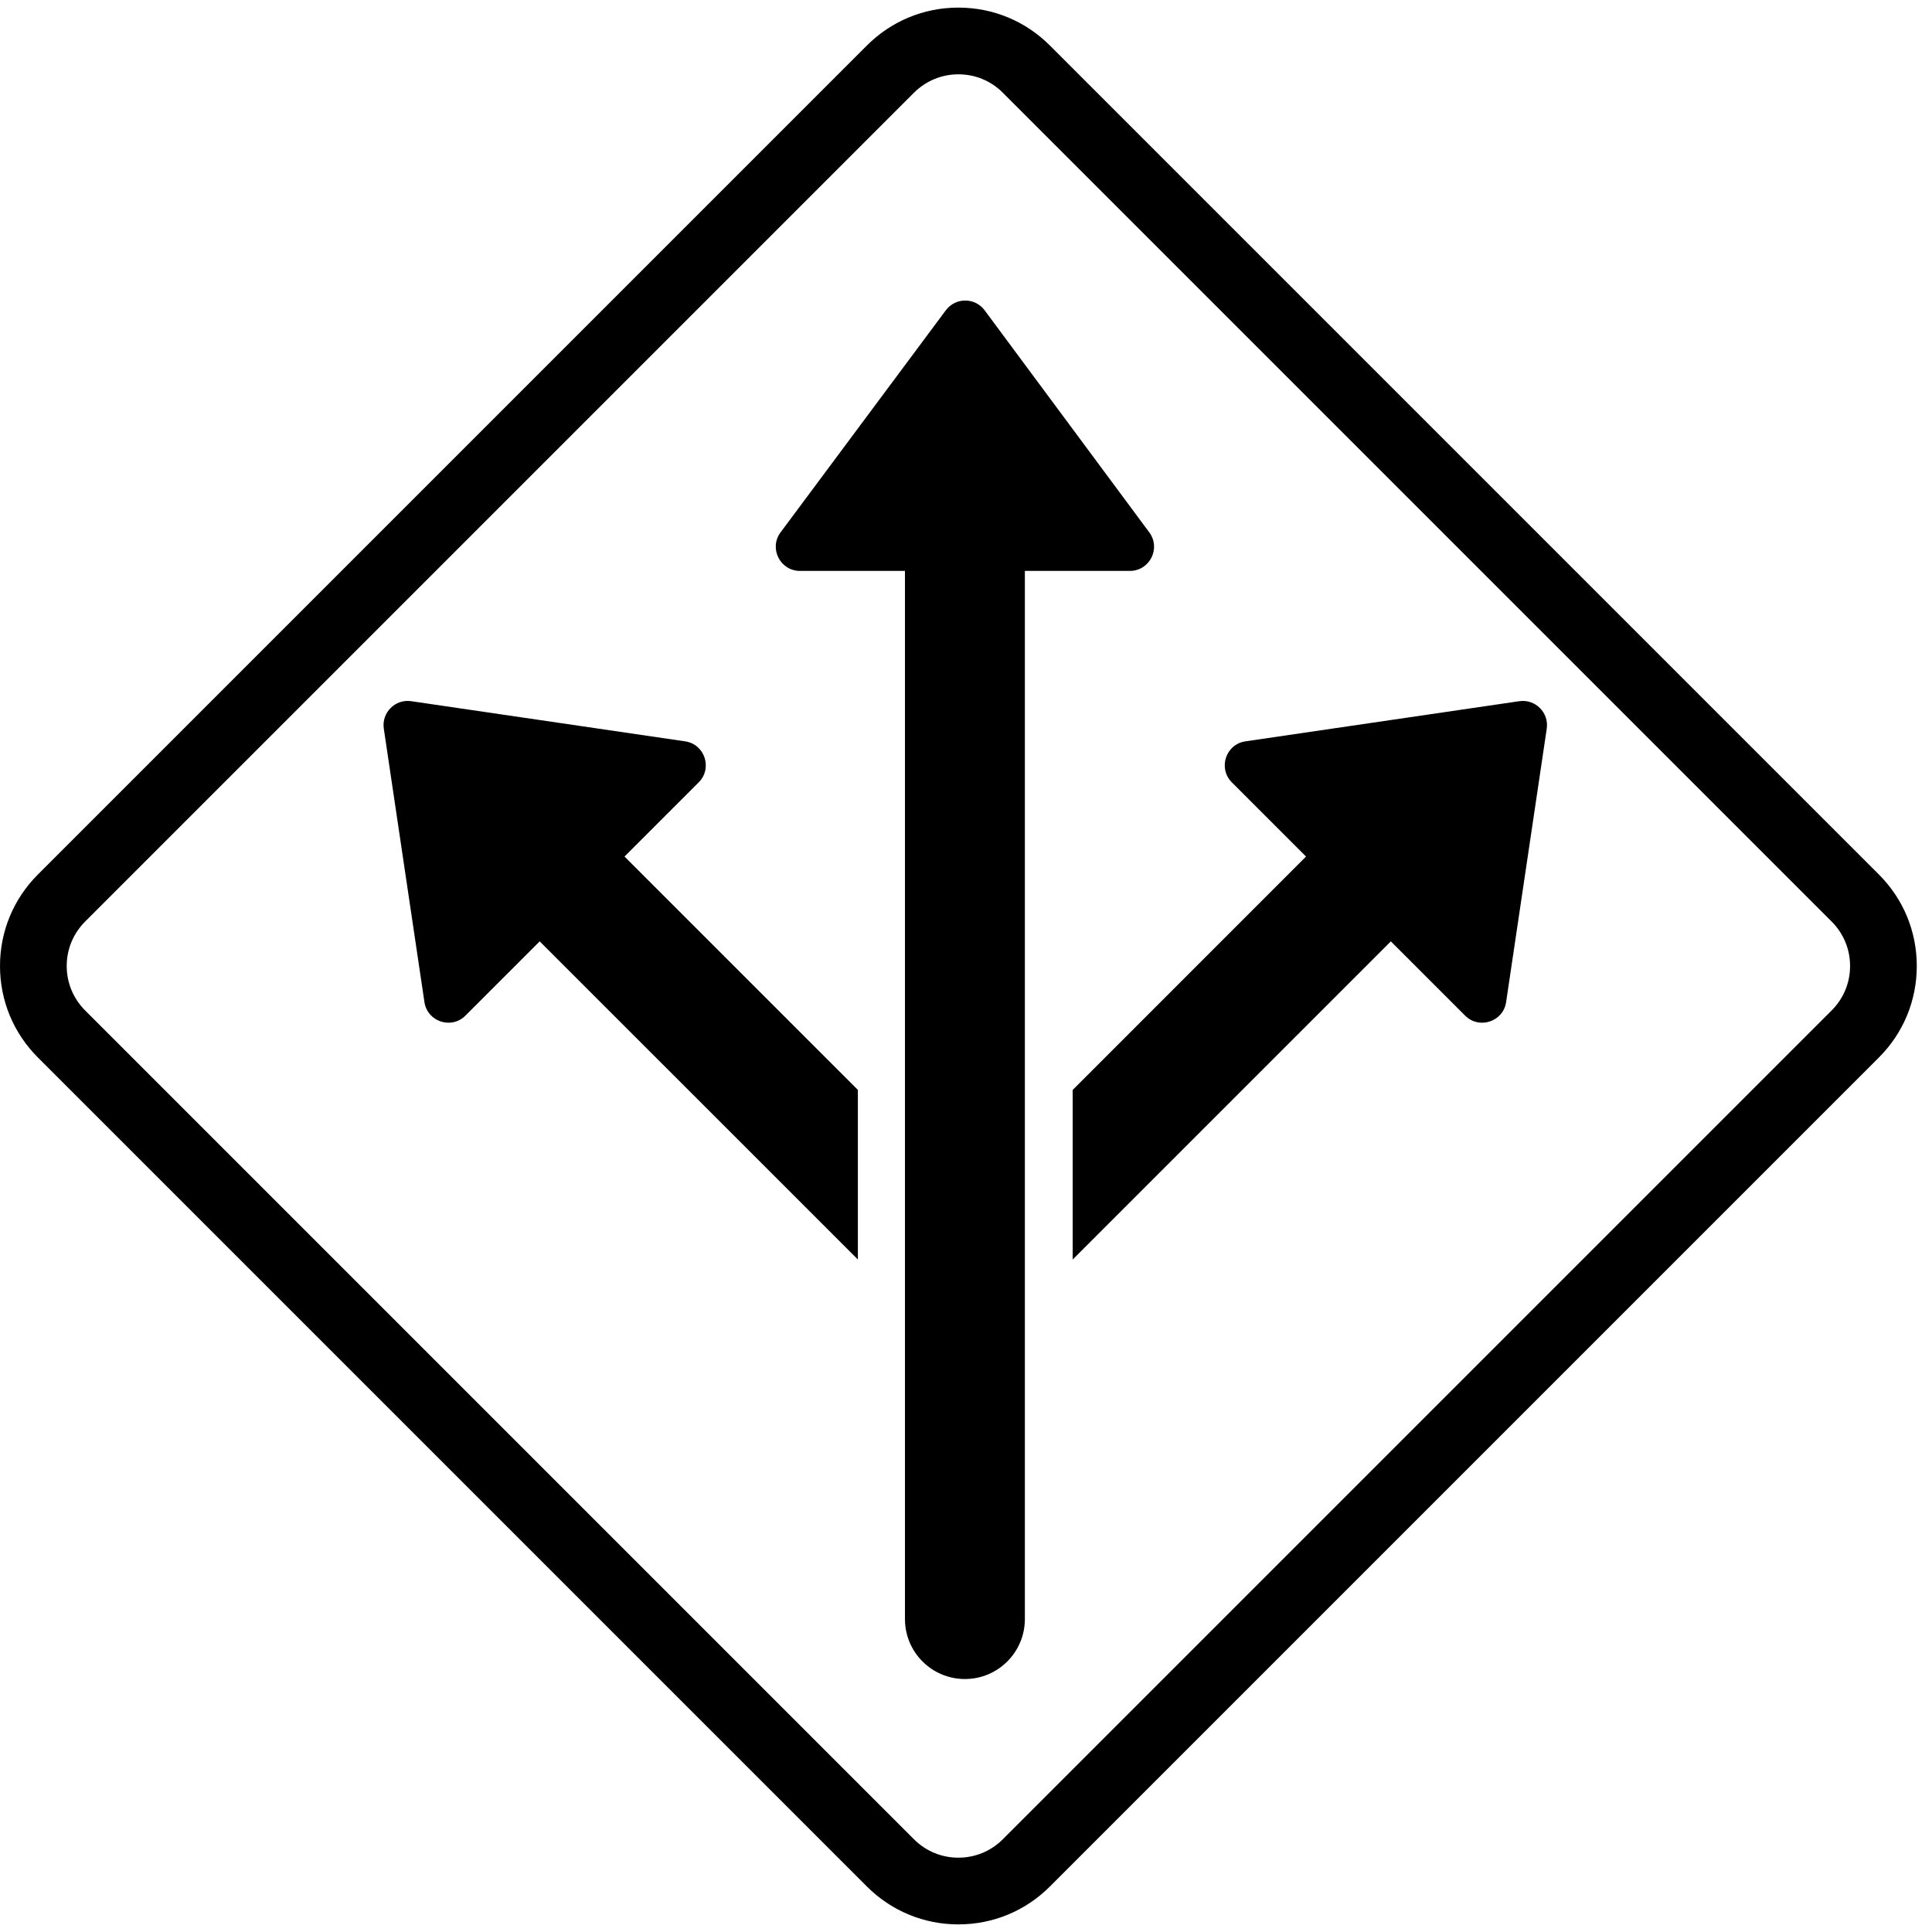 <!-- Generated by IcoMoon.io -->
<svg version="1.1" xmlns="http://www.w3.org/2000/svg" width="32" height="32" viewBox="0 0 32 32">
<title>provisioning</title>
<path d="M15.874 31.874c-0.573 0-1.111-0.223-1.516-0.628v0 0l-13.73-13.73c-0.405-0.405-0.628-0.943-0.628-1.516s0.223-1.111 0.628-1.516l13.73-13.73c0.405-0.405 0.943-0.628 1.516-0.628s1.111 0.223 1.516 0.628l13.73 13.73c0.405 0.405 0.628 0.943 0.628 1.516s-0.223 1.111-0.628 1.516l-13.73 13.73c-0.405 0.405-0.943 0.628-1.516 0.628zM15.874 1.231c-0.277 0-0.538 0.108-0.735 0.304l-13.73 13.73c-0.196 0.196-0.304 0.457-0.304 0.735s0.108 0.538 0.304 0.735l13.73 13.73c0.196 0.196 0.457 0.304 0.735 0.304s0.538-0.108 0.735-0.304l13.73-13.73c0.196-0.196 0.304-0.457 0.304-0.735s-0.108-0.538-0.304-0.735l-13.73-13.73c-0.196-0.197-0.457-0.304-0.735-0.304zM19.036 8.818l-2.727-3.678c-0.16-0.216-0.482-0.216-0.643-0.001l-2.737 3.678c-0.197 0.264-0.008 0.639 0.321 0.639h1.739v17.361c0 0.549 0.445 0.993 0.993 0.993s0.993-0.445 0.993-0.993v-17.361h1.739c0.329 0 0.517-0.374 0.322-0.638zM25.164 11.614l-4.536 0.665c-0.326 0.048-0.457 0.446-0.225 0.679l1.229 1.229-3.865 3.866v2.809l5.27-5.27 1.23 1.23c0.232 0.232 0.631 0.101 0.679-0.224l0.673-4.529c0.039-0.265-0.189-0.494-0.454-0.455zM6.812 11.614l4.536 0.665c0.326 0.048 0.457 0.446 0.225 0.679l-1.229 1.229 3.865 3.865v2.809l-5.27-5.269-1.23 1.23c-0.232 0.232-0.63 0.101-0.679-0.224l-0.673-4.529c-0.039-0.266 0.189-0.494 0.454-0.455z"></path>
</svg>
